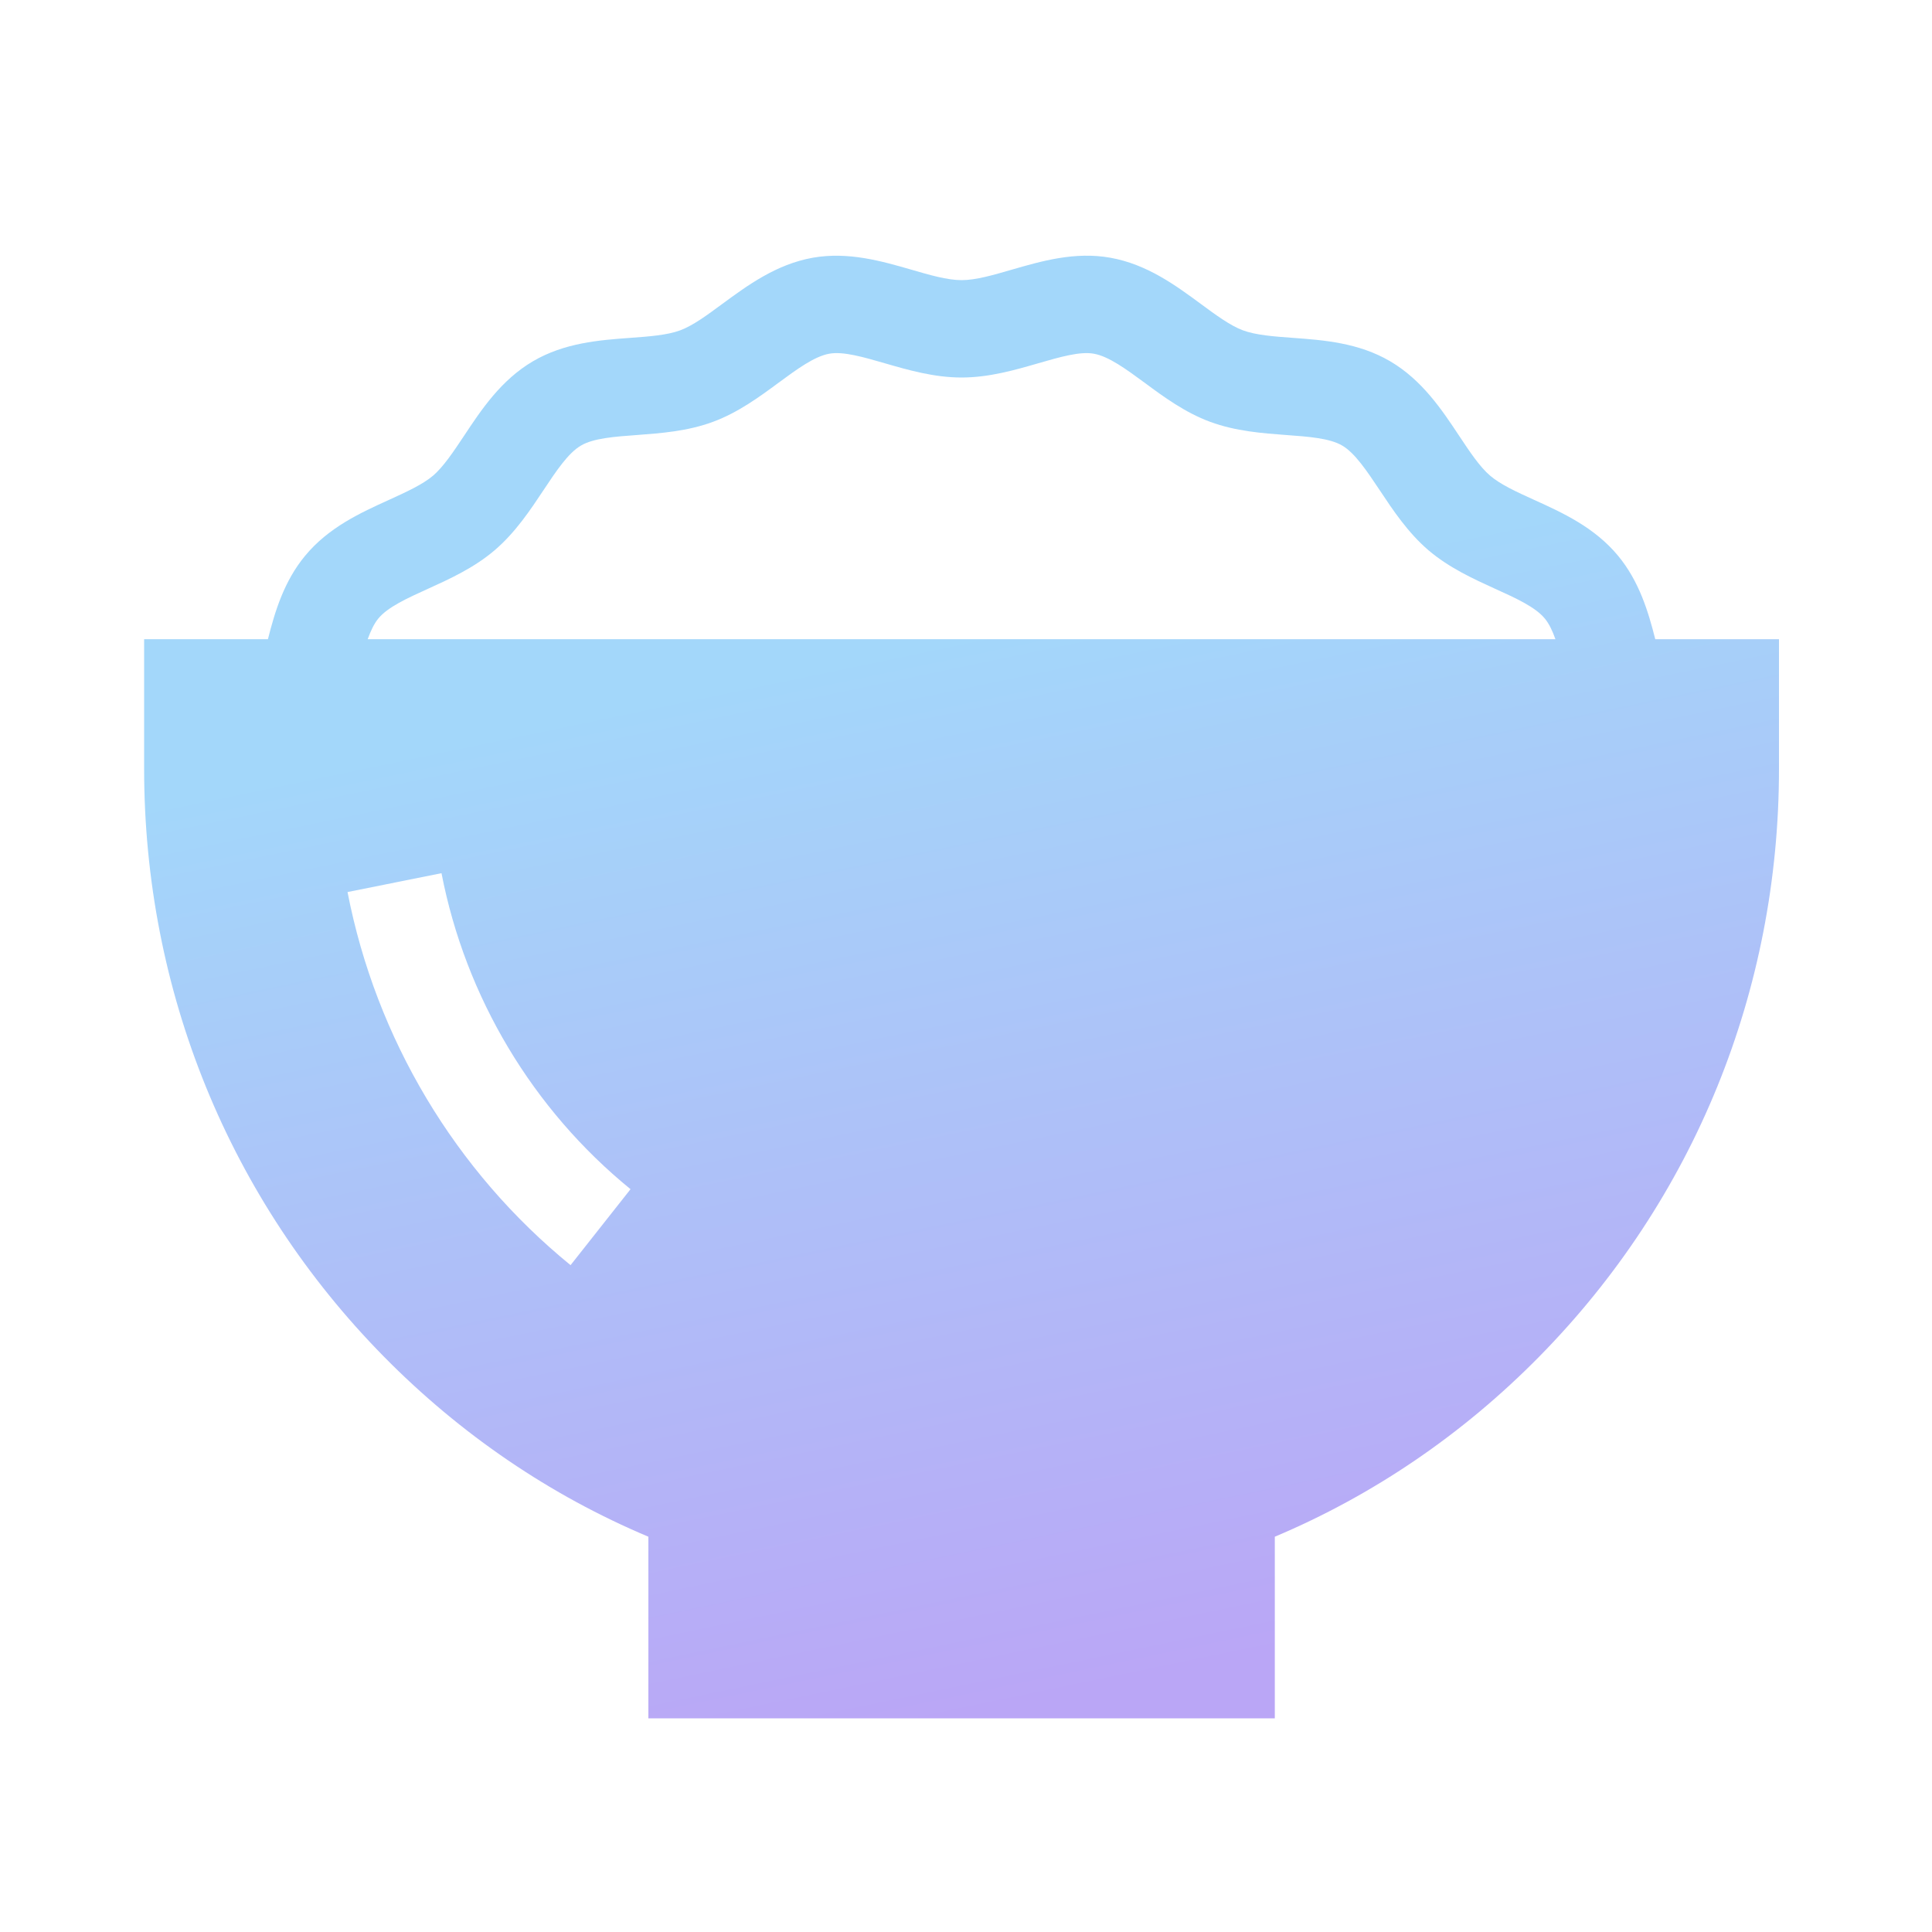 <svg width="25" height="25" viewBox="0 0 25 25" fill="none" xmlns="http://www.w3.org/2000/svg">
<path d="M21.419 8.271C21.328 7.911 21.21 7.521 20.939 7.193C20.633 6.823 20.219 6.635 19.853 6.469C19.629 6.367 19.417 6.271 19.282 6.155C19.147 6.04 19.018 5.845 18.881 5.639C18.657 5.301 18.402 4.918 17.989 4.675C17.58 4.435 17.129 4.401 16.73 4.372C16.484 4.354 16.252 4.337 16.082 4.274C15.921 4.214 15.735 4.078 15.539 3.933C15.213 3.693 14.843 3.42 14.368 3.335C13.908 3.253 13.476 3.379 13.094 3.489C12.854 3.559 12.627 3.625 12.443 3.625C12.258 3.625 12.031 3.559 11.791 3.489C11.41 3.379 10.977 3.254 10.517 3.335C10.043 3.42 9.673 3.693 9.346 3.933C9.15 4.078 8.965 4.214 8.803 4.274C8.634 4.337 8.401 4.354 8.155 4.372C7.757 4.401 7.305 4.435 6.896 4.675C6.483 4.918 6.229 5.301 6.005 5.639C5.868 5.845 5.738 6.04 5.604 6.155C5.468 6.27 5.256 6.367 5.032 6.469C4.667 6.635 4.252 6.823 3.947 7.193C3.676 7.521 3.558 7.911 3.467 8.271H1.865V9.948C1.865 12.82 2.966 15.52 4.963 17.55C5.962 18.565 7.124 19.352 8.39 19.885V22.235H16.496V19.885C17.761 19.352 18.924 18.565 19.922 17.55C21.92 15.52 23.02 12.82 23.02 9.948V8.271H21.419ZM7.383 16.371C5.89 15.154 4.865 13.439 4.497 11.543L5.713 11.299C6.024 12.904 6.893 14.356 8.159 15.388L7.383 16.371ZM4.758 8.271C4.797 8.163 4.841 8.07 4.896 8.003C5.018 7.855 5.271 7.74 5.538 7.619C5.817 7.492 6.133 7.349 6.401 7.12C6.669 6.891 6.862 6.6 7.032 6.344C7.196 6.097 7.351 5.863 7.517 5.766C7.679 5.67 7.954 5.65 8.244 5.629C8.55 5.606 8.896 5.581 9.227 5.458C9.552 5.338 9.829 5.134 10.074 4.953C10.313 4.777 10.539 4.611 10.731 4.577C10.911 4.544 11.174 4.621 11.451 4.701C11.748 4.787 12.085 4.885 12.443 4.885C12.8 4.885 13.137 4.787 13.434 4.701C13.712 4.621 13.974 4.544 14.154 4.577C14.347 4.611 14.572 4.777 14.812 4.953C15.056 5.134 15.334 5.338 15.658 5.458C15.99 5.581 16.336 5.606 16.641 5.629C16.932 5.65 17.206 5.67 17.369 5.766C17.534 5.863 17.689 6.097 17.854 6.344C18.024 6.6 18.217 6.891 18.484 7.12C18.753 7.349 19.069 7.492 19.347 7.619C19.615 7.74 19.867 7.855 19.989 8.003C20.045 8.07 20.089 8.163 20.127 8.271H4.758Z" fill="url(#paint0_linear_208_11664)"/>
<defs>
<linearGradient id="paint0_linear_208_11664" x1="12.443" y1="22.235" x2="8.669" y2="4.083" gradientUnits="userSpaceOnUse">
<stop stop-color="#BAA6F6"/>
<stop offset="0.741" stop-color="#A3D7FA"/>
</linearGradient>
</defs>
</svg>
